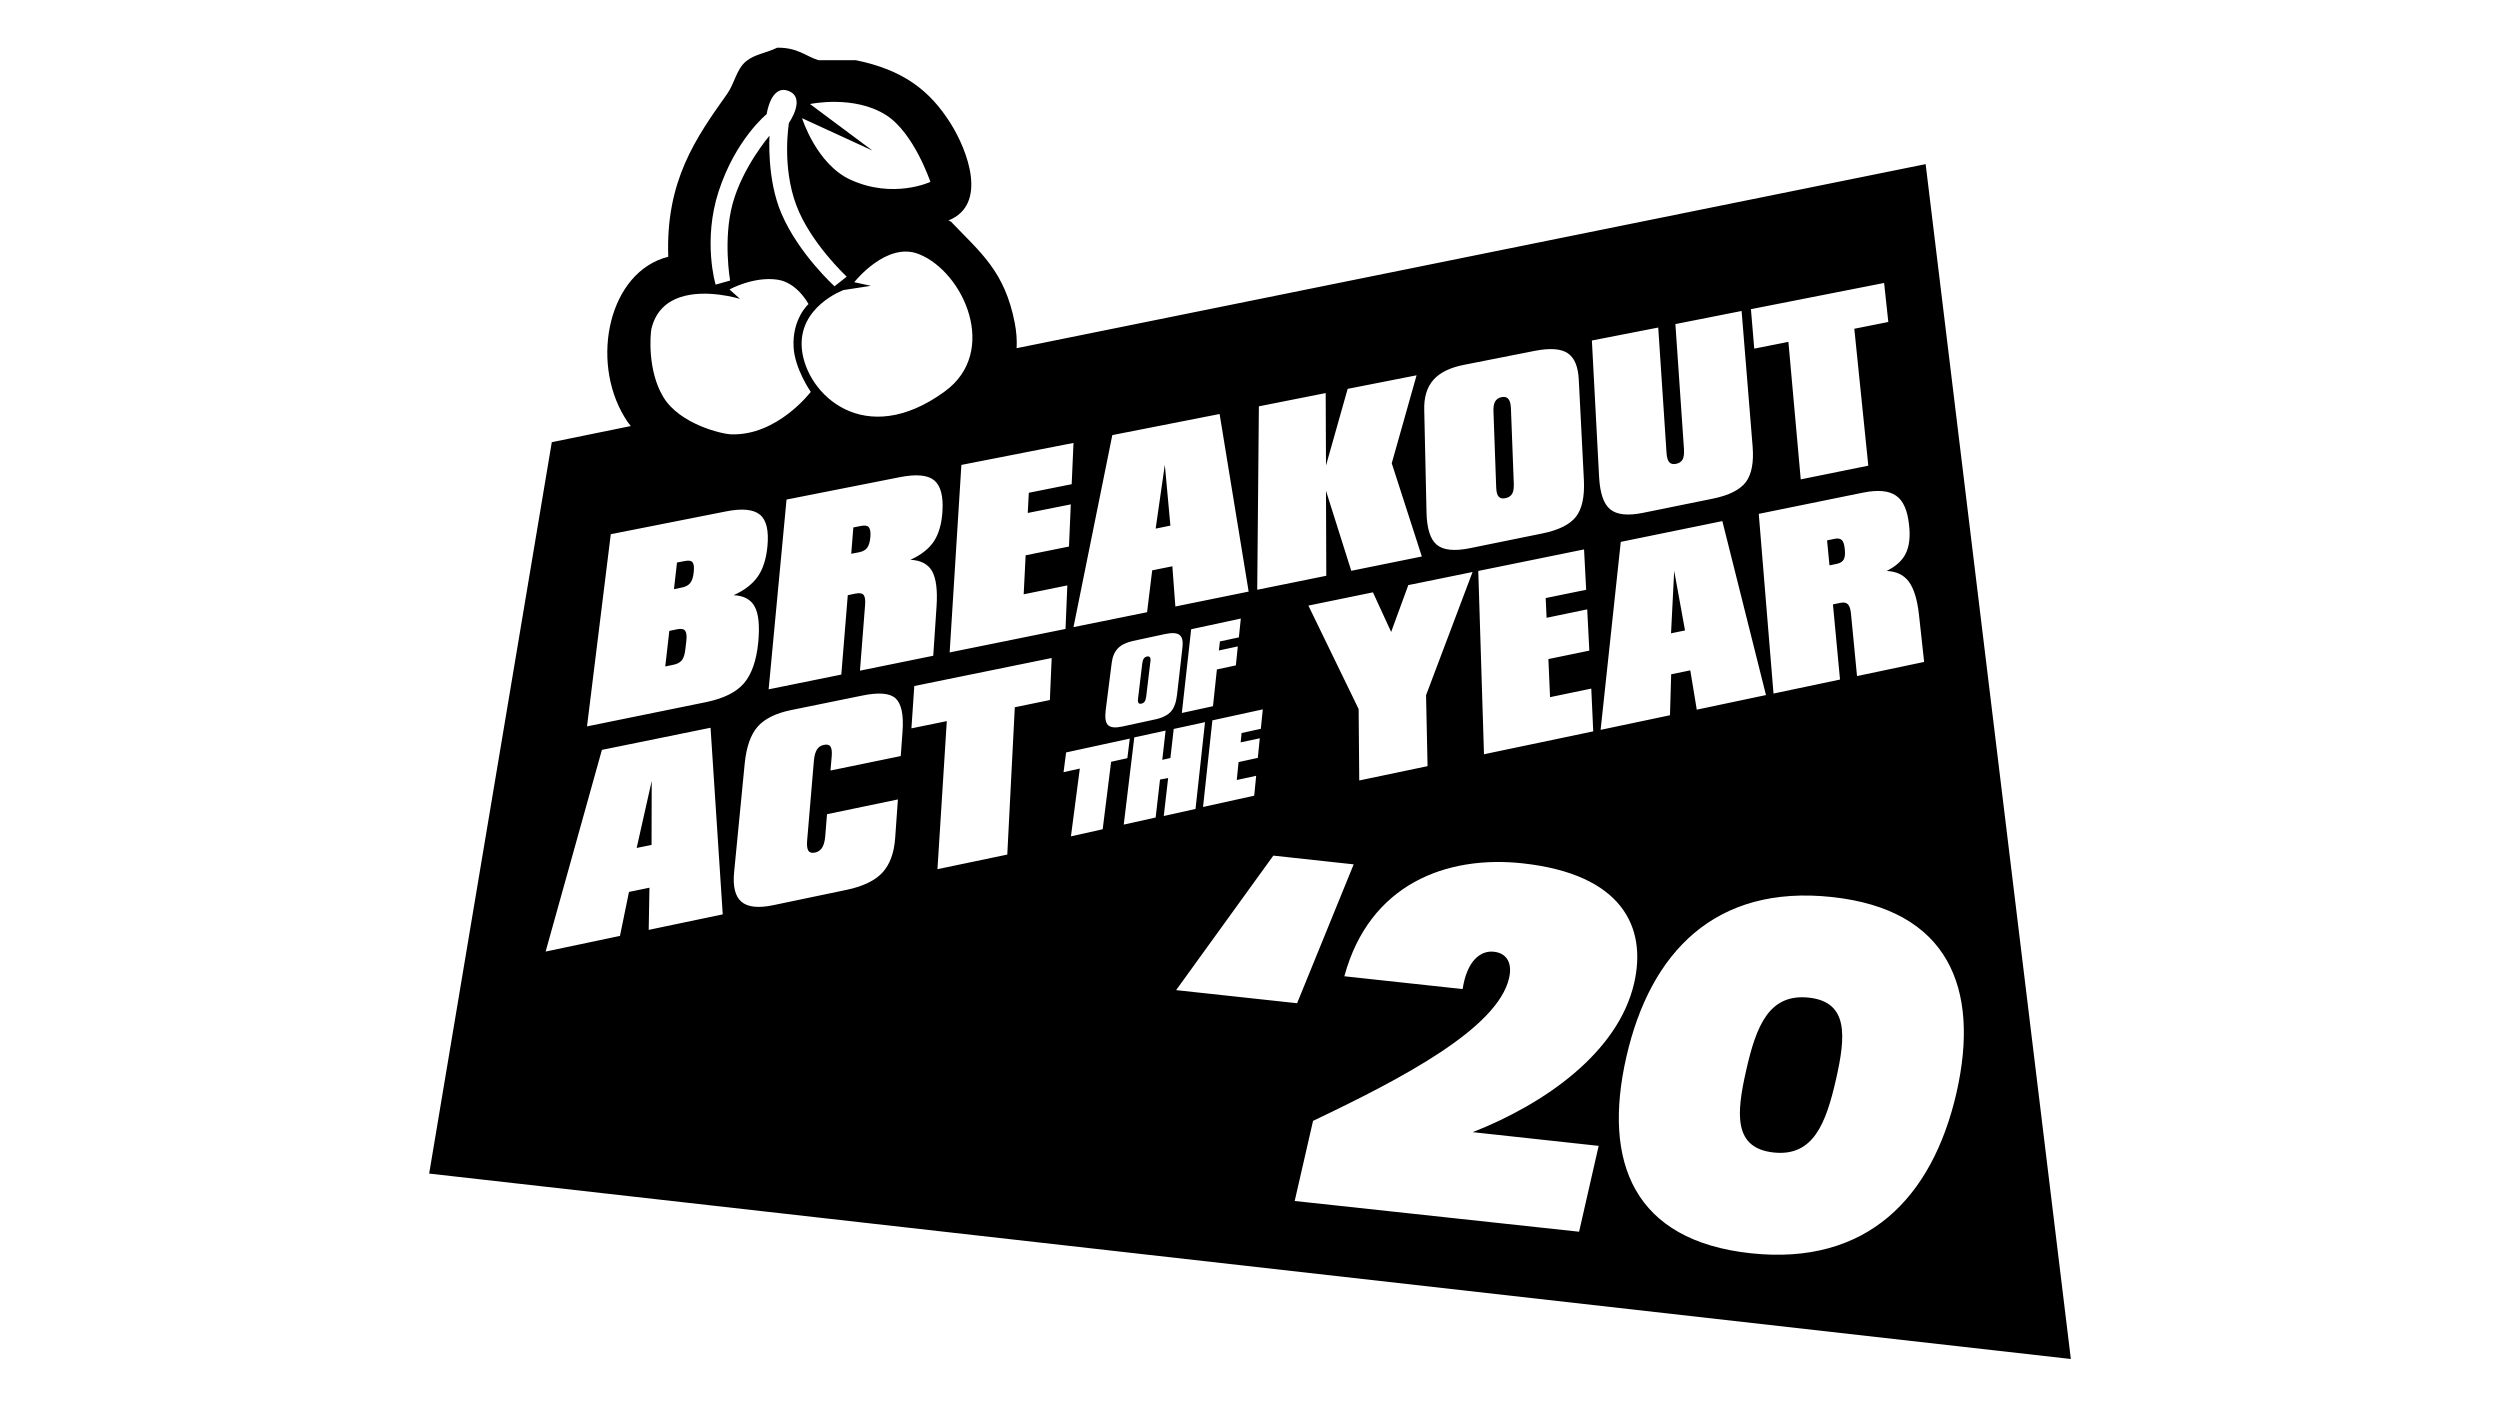 <?xml version="1.0" encoding="UTF-8"?>
<svg width="734px" height="414px" viewBox="0 0 734 414" version="1.1" xmlns="http://www.w3.org/2000/svg" xmlns:xlink="http://www.w3.org/1999/xlink">
    <title>show-whelans</title>
    <g id="Page-1" stroke="none" stroke-width="1" fill="none" fill-rule="evenodd">
        <g id="breakout-20" transform="translate(126, 14)" fill="#000000" fill-rule="nonzero">
            <path d="M65.298,234.071 L65.342,215.276 L60.924,234.955 L65.298,234.071 Z M75.105,150.712 L72.764,151.155 L71.88,158.982 L74.222,158.495 C75.326,158.274 76.122,157.832 76.652,157.169 C77.182,156.505 77.535,155.444 77.668,154.029 C77.845,152.526 77.712,151.553 77.314,151.066 C76.961,150.624 76.21,150.491 75.105,150.712 Z M313.278,128.999 C313.322,130.37 313.543,131.299 313.985,131.785 C314.427,132.316 315.089,132.449 315.973,132.272 C316.901,132.095 317.563,131.653 317.961,130.989 C318.359,130.326 318.491,129.309 318.447,127.938 L317.608,105.871 C317.563,104.589 317.298,103.66 316.856,103.13 C316.415,102.599 315.752,102.422 314.868,102.599 C313.985,102.776 313.366,103.218 312.969,103.881 C312.571,104.545 312.438,105.562 312.483,106.889 L313.278,128.999 Z M210.737,178.749 C210.339,178.838 210.03,179.059 209.809,179.368 C209.588,179.678 209.456,180.164 209.367,180.783 L208.13,191.087 C208.042,191.706 208.086,192.148 208.263,192.369 C208.395,192.591 208.705,192.679 209.102,192.591 C209.544,192.502 209.853,192.281 210.074,191.971 C210.295,191.662 210.428,191.175 210.516,190.556 L211.753,180.253 C211.841,179.634 211.797,179.236 211.621,178.97 C211.4,178.749 211.135,178.661 210.737,178.749 Z M215.994,122.455 L213.299,141.205 L217.629,140.32 L215.994,122.455 Z M126.84,140.409 L124.542,140.851 L123.924,148.59 L126.221,148.148 C127.326,147.926 128.121,147.484 128.607,146.821 C129.093,146.158 129.402,145.14 129.535,143.725 C129.667,142.266 129.491,141.293 129.093,140.807 C128.695,140.32 127.944,140.188 126.84,140.409 Z M364.615,171.939 L368.723,171.099 L365.542,153.587 L364.615,171.939 Z M72.852,170.745 L70.511,171.231 L69.318,181.668 L71.704,181.181 C72.852,180.96 73.692,180.474 74.222,179.81 C74.752,179.147 75.061,178.042 75.238,176.494 L75.503,174.194 C75.68,172.691 75.547,171.718 75.15,171.187 C74.752,170.656 74.001,170.524 72.852,170.745 Z M414.759,144.566 C414.317,144.123 413.566,143.991 412.55,144.212 L410.429,144.654 L411.136,151.995 L413.256,151.553 C414.273,151.332 414.935,150.934 415.289,150.314 C415.642,149.695 415.775,148.722 415.642,147.396 C415.51,145.936 415.245,145.008 414.759,144.566 Z M405.127,278.912 C393.331,277.629 389.62,287.314 386.704,300.138 C383.744,313.095 382.949,323.089 394.745,324.372 C406.364,325.61 410.076,315.925 413.036,302.968 C415.951,290.188 416.747,280.194 405.127,278.912 Z M439.367,34.188 L172.477,88.227 C172.61,85.883 172.433,83.451 171.947,80.886 C168.987,65.541 161.83,60.146 153.215,51.08 C152.95,50.948 152.729,50.815 152.464,50.727 C164.172,46.039 157.986,30.075 153.215,22.425 C146.942,12.342 138.989,6.505 125.293,3.675 C121.627,3.675 117.96,3.675 114.293,3.675 C110.67,2.569 108.196,-0.084 102.188,0.002 C98.874,1.64 95.605,1.862 92.998,4.028 C90.171,6.416 89.685,10.485 87.476,13.58 C78.331,26.493 69.406,39.052 70.201,61.384 C52.839,65.718 47.184,91.632 57.345,108.436 C57.875,109.365 58.494,110.249 59.201,111.09 L36.006,115.821 L0,330.563 L482,385 L439.367,34.188 Z M434.507,140.188 C434.904,143.637 434.551,146.423 433.535,148.501 C432.519,150.58 430.663,152.26 427.924,153.631 C430.84,153.764 433.005,154.825 434.463,156.815 C435.921,158.805 436.937,162.077 437.423,166.588 L438.925,180.341 L419.221,184.498 L417.454,166.234 C417.321,164.819 417.012,163.891 416.526,163.404 C416.04,162.918 415.289,162.785 414.273,163.006 L412.152,163.448 L414.228,185.515 L394.701,189.628 L390.371,136.871 L420.988,130.636 C425.362,129.751 428.587,130.061 430.663,131.52 C432.784,132.935 434.065,135.854 434.507,140.188 Z M392.492,190.07 L372.169,194.359 L370.27,182.818 L364.659,183.967 L364.305,195.996 L343.939,200.285 L349.859,145.096 L379.68,138.994 L392.492,190.07 Z M427.173,69.079 L428.41,80.532 L418.425,82.522 L422.534,122.72 L402.698,126.744 L399.075,86.37 L389.046,88.36 L388.074,76.773 L427.173,69.079 Z M360.859,82.168 L363.289,118.917 C363.378,120.244 363.643,121.172 364.085,121.703 C364.526,122.189 365.189,122.366 366.073,122.189 C367,122.012 367.619,121.57 368.016,120.907 C368.37,120.244 368.502,119.226 368.414,117.856 L365.896,81.151 L385.335,77.304 L388.56,116.971 C388.958,121.703 388.295,125.196 386.616,127.496 C384.893,129.795 381.668,131.432 376.897,132.405 L356.441,136.561 C351.935,137.49 348.71,137.136 346.766,135.544 C344.822,133.952 343.762,130.813 343.497,126.081 L341.376,85.972 L360.859,82.168 Z M339.697,159.159 L327.813,161.591 L328.078,167.384 L340.007,164.908 L340.625,177.024 L328.608,179.501 L329.094,190.689 L341.199,188.168 L341.774,200.727 L309.699,207.449 L308.021,153.631 L339.079,147.307 L339.697,159.159 Z M294.855,97.513 C296.755,95.391 299.759,93.887 303.956,93.091 L324.544,89.023 C329.05,88.138 332.275,88.36 334.263,89.686 C336.251,91.013 337.356,93.622 337.533,97.513 L339.035,127.009 C339.256,131.785 338.504,135.367 336.737,137.667 C334.97,139.966 331.657,141.647 326.841,142.62 L305.546,146.954 C300.952,147.882 297.727,147.528 295.827,145.936 C293.927,144.344 292.911,141.116 292.823,136.385 L292.16,106.535 C292.027,102.643 292.955,99.68 294.855,97.513 Z M293.132,210.943 L273.074,215.144 L272.898,194.183 L258.142,163.802 L277.095,159.911 L282.441,171.541 L287.477,157.788 L306.342,153.941 L292.69,190.114 L293.132,210.943 Z M243.607,105.297 L263.222,101.405 L263.311,122.676 L269.673,100.167 L289.907,96.187 L282.617,122.012 L291.453,149.386 L270.733,153.587 L263.311,130.105 L263.399,155.046 L243.121,159.159 L243.607,105.297 Z M243.872,202.762 L243.297,208.51 L237.642,209.749 L237.112,215.011 L242.811,213.773 L242.237,219.61 L227.216,222.927 L229.955,197.499 L244.755,194.271 L244.181,199.976 L238.526,201.214 L238.261,203.956 L243.872,202.762 Z M223.726,170.745 L238.305,167.605 L237.731,173.133 L232.164,174.327 L231.855,176.98 L237.421,175.786 L236.847,181.358 L231.28,182.552 L230.132,193.342 L220.987,195.332 L223.726,170.745 Z M219.573,190.026 C219.308,192.237 218.733,193.873 217.762,194.934 C216.79,195.996 215.243,196.792 213.078,197.234 L203.491,199.312 C201.415,199.754 200.045,199.622 199.294,198.87 C198.588,198.163 198.367,196.703 198.632,194.492 L200.399,180.606 C200.62,178.793 201.238,177.378 202.21,176.361 C203.182,175.344 204.64,174.636 206.584,174.194 L216.038,172.16 C218.115,171.718 219.529,171.806 220.324,172.425 C221.119,173.044 221.384,174.283 221.163,176.14 L219.573,190.026 Z M232.076,107.552 L240.602,159.689 L219.087,164.067 L218.203,152.26 L212.283,153.454 L210.781,165.748 L189.177,170.126 L200.576,113.743 L232.076,107.552 Z M189.177,116.042 L188.647,128.159 L176.056,130.68 L175.747,136.606 L188.382,134.085 L187.852,146.467 L175.128,149.032 L174.554,160.485 L187.366,157.876 L186.836,170.656 L152.817,177.555 L156.263,122.499 L189.177,116.042 Z M151.404,100.919 C127.856,118.121 110.758,101.759 109.433,88.536 C108.196,76.022 121.671,71.157 121.671,71.157 L129.711,69.919 L124.808,68.858 C124.808,68.858 134.306,56.741 143.849,60.632 C157.014,65.939 167.353,89.288 151.404,100.919 Z M147.648,153.675 C148.841,155.798 149.283,159.203 148.974,163.979 L148.002,178.528 L126.486,182.906 L127.988,163.625 C128.121,162.166 127.944,161.149 127.547,160.662 C127.149,160.176 126.398,160.043 125.249,160.264 L122.908,160.751 L121.008,184.056 L99.669,188.389 L104.927,132.67 L138.282,126.081 C143.054,125.152 146.367,125.462 148.267,127.009 C150.167,128.601 151.006,131.653 150.697,136.208 C150.476,139.878 149.592,142.797 148.179,144.964 C146.721,147.13 144.423,148.944 141.287,150.359 C144.335,150.491 146.456,151.597 147.648,153.675 Z M111.819,16.543 C111.819,16.543 124.808,13.757 134.262,19.86 C142.391,25.122 147.162,39.406 147.162,39.406 C147.162,39.406 136.25,44.536 123.659,38.743 C113.718,34.188 109.477,20.7 109.477,20.7 L130.153,30.208 L111.819,16.543 Z M85.002,42.148 C89.994,26.847 99.095,19.506 99.095,19.506 C99.095,19.506 100.288,10.839 105.368,12.652 C110.891,14.597 105.634,22.071 105.634,22.071 C105.634,22.071 103.469,34.763 107.798,46.26 C111.951,57.36 122.599,67.221 122.599,67.221 L119.02,70.052 C119.02,70.052 108.549,60.588 103.469,48.781 C99.051,38.61 99.934,25.83 99.934,25.83 C99.934,25.83 92.07,34.984 89.11,45.774 C86.239,56.254 88.359,68.371 88.359,68.371 L84.118,69.565 C84.074,69.609 80.274,56.652 85.002,42.148 Z M65.253,82.566 C67.727,72.086 78.419,71.644 85.311,72.528 C88.801,72.97 91.275,73.766 91.275,73.766 L88.183,70.98 C88.183,70.98 95.207,67.089 102.232,68.106 C108.108,68.946 111.377,75.27 111.377,75.27 C111.377,75.27 106.517,79.604 107.003,87.962 C107.357,94.33 112.04,101.051 112.04,101.051 C112.04,101.051 102.276,113.964 88.669,113.522 C85.885,113.433 73.515,110.515 68.744,102.555 C64.016,94.772 64.944,83.982 65.253,82.566 Z M53.325,142.841 L87.078,136.163 C91.894,135.191 95.251,135.544 97.151,137.136 C99.051,138.728 99.758,141.824 99.316,146.423 C98.962,150.093 98.035,153.056 96.488,155.267 C94.942,157.478 92.556,159.336 89.375,160.751 C92.424,160.883 94.5,162.033 95.605,164.156 C96.753,166.279 97.063,169.772 96.621,174.592 C96.091,179.987 94.677,183.967 92.424,186.621 C90.126,189.274 86.415,191.087 81.291,192.148 L46.344,199.268 L53.325,142.841 Z M64.458,259.012 L64.679,246.63 L58.671,247.868 L56.02,260.781 L34.195,265.38 L50.718,206.167 L82.616,199.666 L86.195,254.457 L64.458,259.012 Z M138.989,200.683 L138.459,207.98 L117.827,212.225 L118.181,208.157 C118.313,206.697 118.181,205.724 117.827,205.194 C117.474,204.663 116.811,204.486 115.883,204.707 C115,204.884 114.293,205.326 113.851,206.078 C113.409,206.786 113.1,207.847 112.967,209.262 L110.979,232.744 C110.847,234.203 110.979,235.176 111.333,235.751 C111.686,236.326 112.349,236.503 113.232,236.326 C114.16,236.149 114.867,235.663 115.353,234.911 C115.839,234.159 116.148,233.054 116.281,231.638 L116.811,225.049 L137.62,220.716 L136.824,232.036 C136.515,236.414 135.278,239.775 133.113,242.163 C130.948,244.507 127.502,246.187 122.819,247.205 L101.039,251.759 C96.621,252.688 93.528,252.334 91.673,250.742 C89.817,249.15 89.11,246.187 89.552,241.898 L92.645,210.191 C93.131,205.326 94.368,201.744 96.4,199.401 C98.432,197.057 101.702,195.421 106.208,194.492 L127.237,190.203 C132.009,189.23 135.278,189.495 136.957,191.043 C138.636,192.635 139.343,195.819 138.989,200.683 Z M182.241,191.529 L171.947,193.652 L169.738,236.901 L149.239,241.19 L151.978,197.72 L141.596,199.843 L142.435,187.417 L182.771,179.191 L182.241,191.529 Z M197.748,229.472 L188.426,231.55 L191.033,211.65 L186.261,212.712 L187.012,206.918 L205.7,202.85 L204.994,208.599 L200.222,209.66 L197.748,229.472 Z M214.581,214.878 L213.299,226.022 L203.933,228.101 L207.026,202.496 L216.215,200.506 L215.243,209.085 L217.629,208.555 L218.601,200.02 L227.79,198.03 L225.007,223.502 L215.685,225.58 L216.966,214.436 L214.581,214.878 Z M247.848,237.21 L271.44,239.775 L254.828,280.548 L219.308,276.701 L247.848,237.21 Z M337.621,347.633 L254.121,338.611 L259.511,315.085 C285.71,302.615 313.72,287.933 317.077,273.119 C318.093,268.608 316.282,265.822 312.571,265.424 C308.683,265.026 304.707,268.033 303.426,276.391 L268.701,272.632 C276.079,245.436 298.831,237.078 320.965,239.466 C350.345,242.65 357.546,258.26 353.791,274.622 C349.108,295.053 327.46,310.132 306.386,318.402 L343.364,322.426 L337.621,347.633 Z M387.986,353.956 C353.746,350.242 344.425,327.335 351.493,296.335 C358.518,265.512 377.648,245.657 411.887,249.371 C445.949,253.042 455.448,275.993 448.423,306.86 C441.311,337.815 422.048,357.627 387.986,353.956 Z" id="Shape"></path>
        </g>
    </g>
</svg>